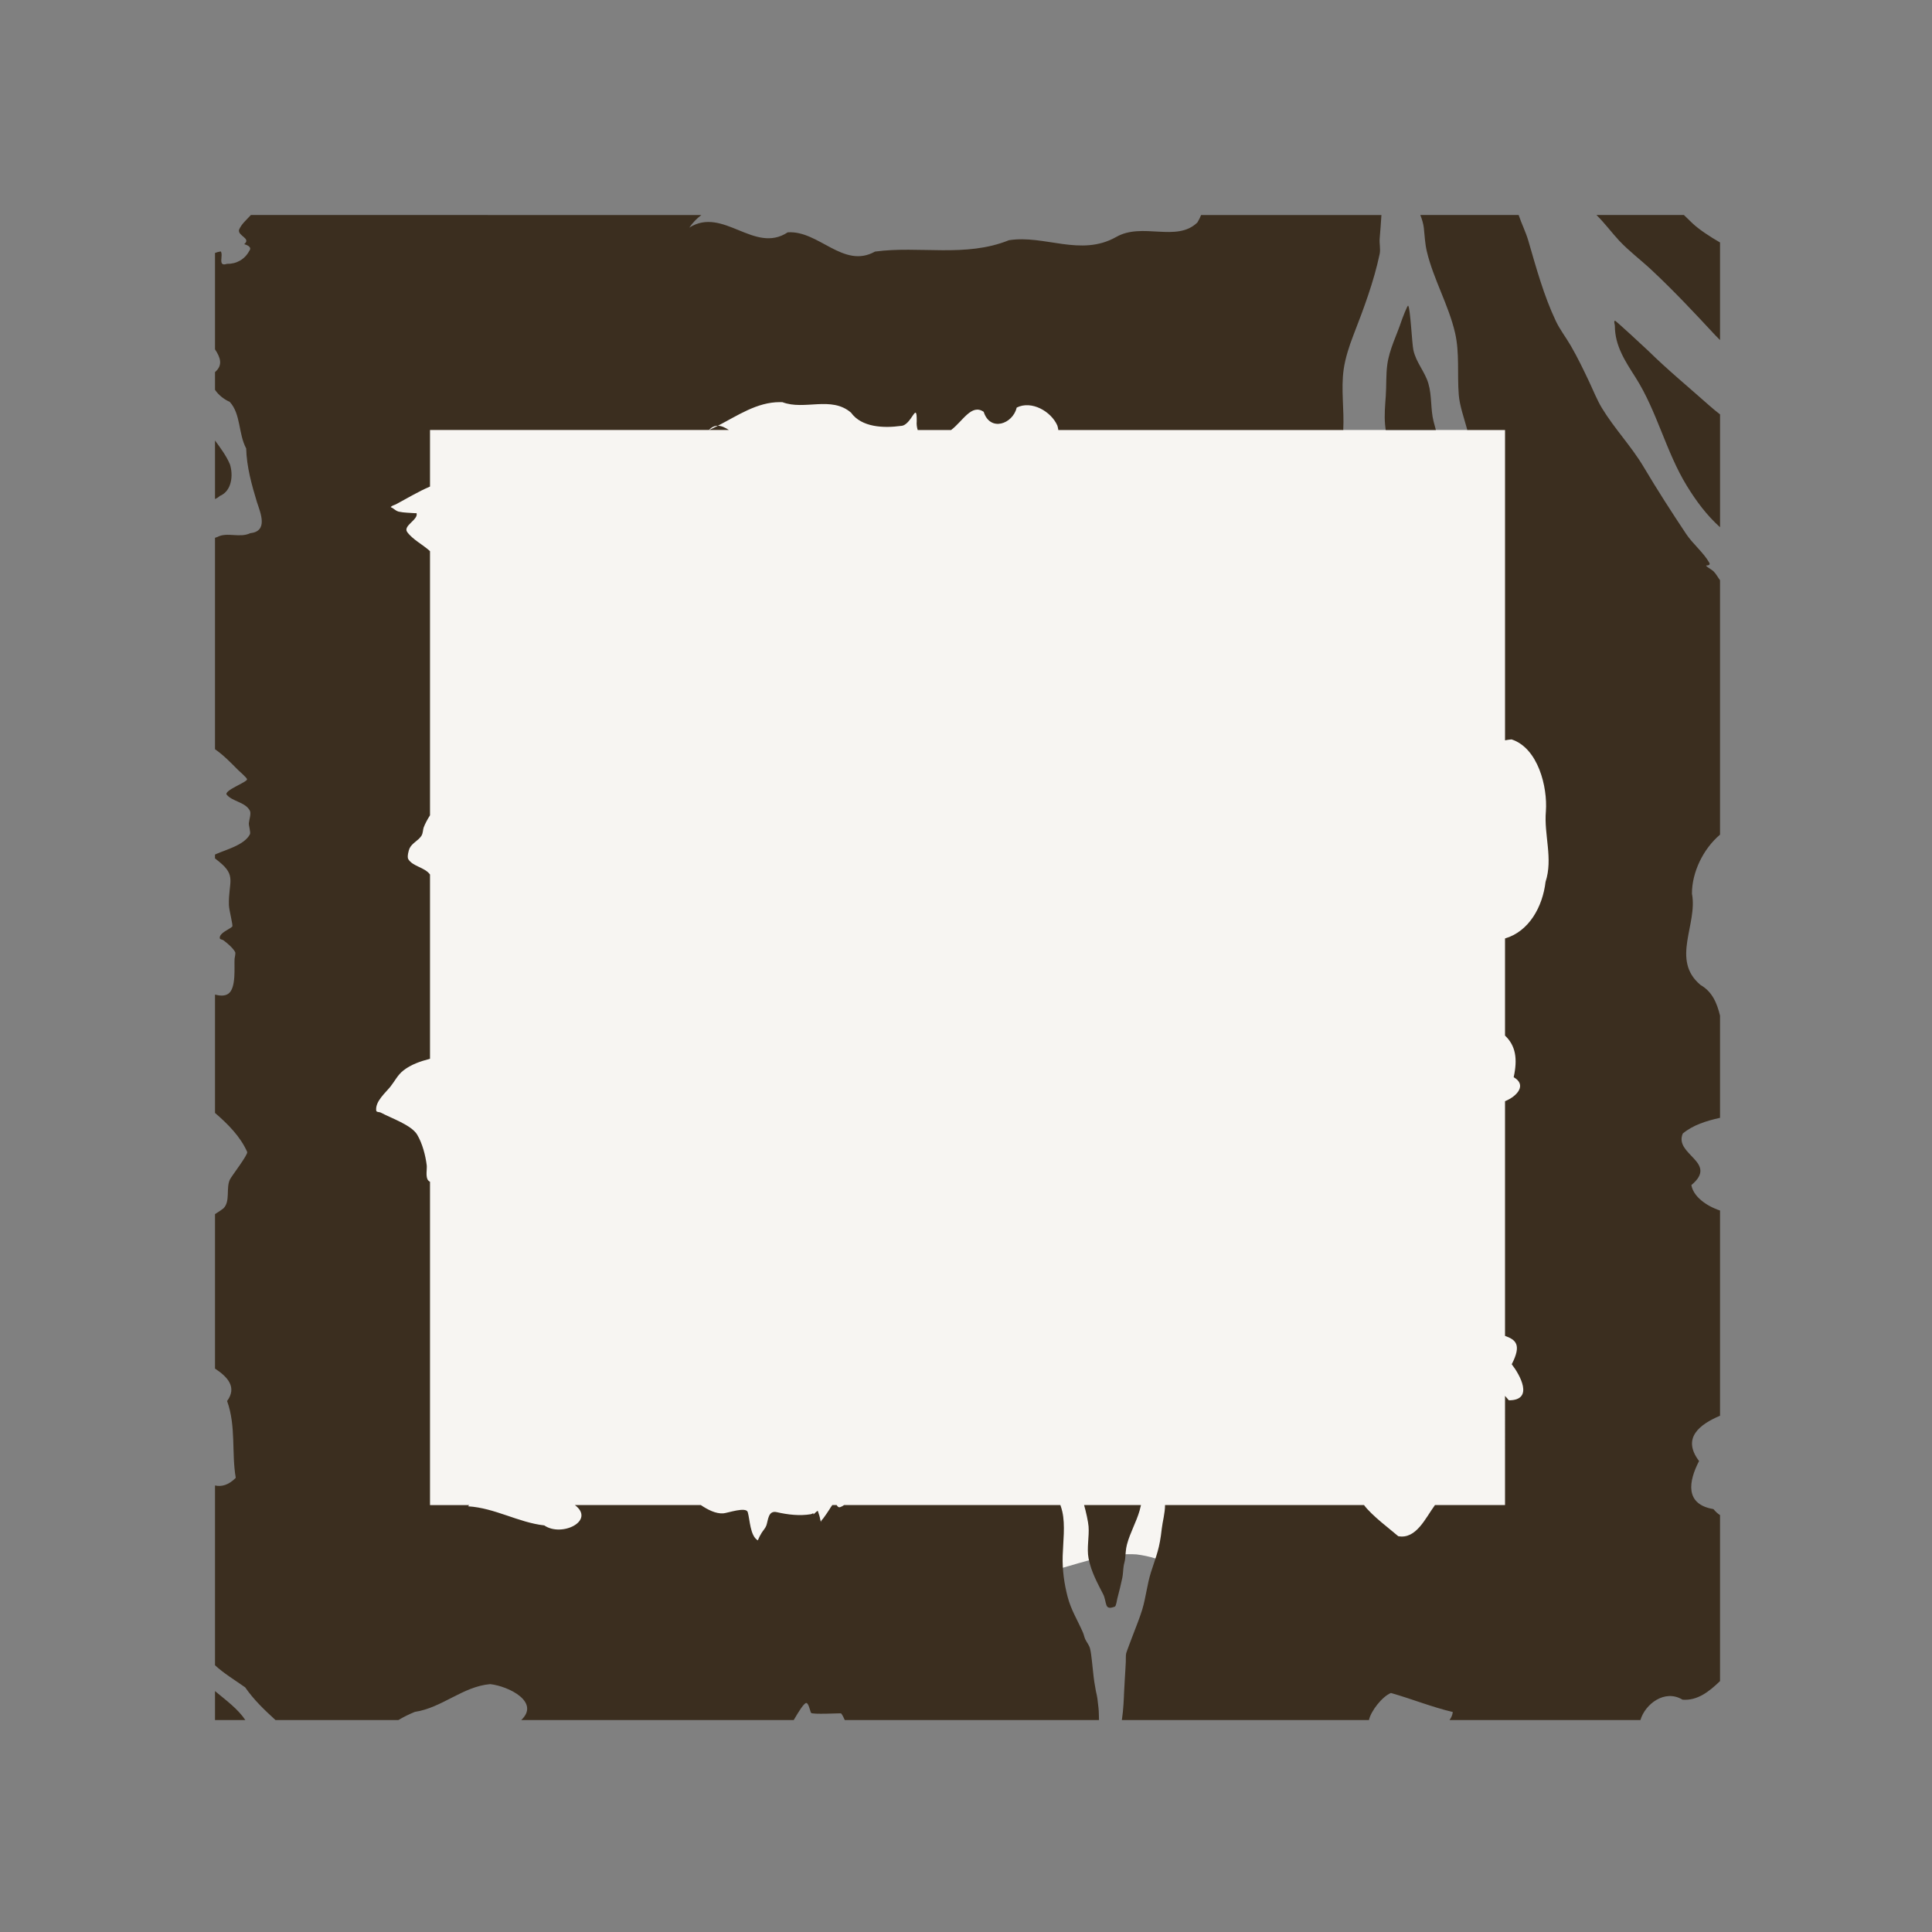 <?xml version="1.0" encoding="UTF-8" standalone="no"?>
<!-- Created with Inkscape (http://www.inkscape.org/) -->

<svg
   width="47.625mm"
   height="47.625mm"
   viewBox="0 0 47.625 47.625"
   version="1.1"
   id="svg5"
   sodipodi:docname="eroded-frame-whiteinner.svg"
   inkscape:version="1.2.2 (b0a8486541, 2022-12-01)"
   xmlns:inkscape="http://www.inkscape.org/namespaces/inkscape"
   xmlns:sodipodi="http://sodipodi.sourceforge.net/DTD/sodipodi-0.dtd"
   xmlns="http://www.w3.org/2000/svg"
   xmlns:svg="http://www.w3.org/2000/svg">
  <rect x="0" y="0" width="47.625" height="47.625" fill="#808080" stroke="none"/>
  <sodipodi:namedview
     id="namedview7"
     pagecolor="#ffffff"
     bordercolor="#666666"
     borderopacity="1.0"
     inkscape:pageshadow="2"
     inkscape:pageopacity="0.0"
     inkscape:pagecheckerboard="0"
     inkscape:document-units="mm"
     showgrid="false"
     fit-margin-top="0"
     fit-margin-left="0"
     fit-margin-right="0"
     fit-margin-bottom="0"
     inkscape:zoom="3.0075197"
     inkscape:cx="121.19621"
     inkscape:cy="76.308727"
     inkscape:window-width="2560"
     inkscape:window-height="1369"
     inkscape:window-x="1080"
     inkscape:window-y="32"
     inkscape:window-maximized="1"
     inkscape:current-layer="layer1"
     inkscape:showpageshadow="2"
     inkscape:deskcolor="#d1d1d1">
    <inkscape:grid
       type="xygrid"
       id="grid824"
       originx="1.8455811e-07"
       originy="-169.333" />
  </sodipodi:namedview>
  <defs
     id="defs2" />
  <g
     inkscape:label="Frame"
     inkscape:groupmode="layer"
     id="layer1"
     transform="translate(5.292,21.167)"
     style="display:inline">
    <path
       id="rect845"
       style="fill:#f7f5f2;stroke-width:0.856;fill-opacity:1"
       d="M 31.826 35.635 L 31.826 147.793 L 93.047 147.793 C 94.491 147.06 96.04 146.523 97.598 146.186 C 100.01 145.569 102.435 144.606 104.939 144.572 C 105.198 144.569 105.458 144.574 105.719 144.592 C 108.108 144.887 110.395 146.033 112.025 147.793 L 149.111 147.793 L 149.111 47.463 C 145.964 44.979 143.449 41.8 141.533 38.256 L 136.494 40 L 124.949 40 L 116.648 35.713 C 116.648 35.713 116.682 35.639 116.684 35.635 L 31.826 35.635 z "
       transform="matrix(0.265,0,0,0.265,-5.292,-21.167)" />
    <path
       id="rect2593"
       style="fill:#3b2e1f;fill-opacity:1;stroke-width:19.865"
       d="m 23.338,20 c -0.394,0.442 -0.872,0.821 -1.104,1.377 -0.126,0.587 1.157,0.776 0.484,1.336 0.102,0.035 0.806,0.214 0.461,0.639 -0.41,0.774 -1.194,1.213 -2.066,1.191 -0.911,0.31 -0.306,-0.819 -0.578,-1.154 C 20.348,23.415 20.171,23.464 20,23.531 v 8.961 c 0.481,0.74 0.777,1.456 0,2.123 v 1.648 c 0.334,0.496 0.885,0.914 1.367,1.115 1.046,1.136 0.794,2.958 1.533,4.338 0.045,1.707 0.51,3.37 1.004,5 0.348,1.04 1.051,2.705 -0.629,2.883 -0.972,0.47 -2.151,-0.134 -3.051,0.35 -0.074,0.033 -0.148,0.058 -0.225,0.078 v 19.666 c 0.791,0.546 1.458,1.241 2.152,1.936 0.107,0.107 0.831,0.733 0.832,0.863 0.001,0.274 -2.215,1.051 -1.887,1.439 0.544,0.643 1.738,0.679 2.15,1.486 0.138,0.269 -0.078,0.871 -0.098,1.158 -0.016,0.235 0.19,0.858 0.098,1.035 -0.518,0.996 -2.202,1.417 -3.121,1.824 -0.042,0.019 -0.085,0.038 -0.127,0.057 v 0.355 c 0.09,0.064 0.196,0.159 0.357,0.287 1.684,1.34 0.886,1.912 0.938,4.041 0.012,0.5 0.409,1.926 0.311,2.02 -0.276,0.263 -1.21,0.588 -1.16,1.072 0.014,0.134 0.241,0.123 0.348,0.205 0.371,0.284 0.84,0.669 1.076,1.078 0.075,0.13 -0.039,0.503 -0.047,0.625 -0.051,0.776 0.172,2.738 -0.584,3.264 C 20.91,92.668 20.444,92.638 20,92.518 v 11.006 c 1.197,1.035 2.357,2.191 2.994,3.631 0.104,0.235 -1.463,2.26 -1.609,2.568 -0.381,0.801 0.061,2.035 -0.602,2.682 -0.061,0.06 -0.407,0.298 -0.783,0.533 v 14.369 c 1.158,0.762 2.076,1.725 1.125,3.018 0.848,2.347 0.403,4.873 0.807,7.145 -0.66,0.672 -1.329,0.85 -1.932,0.709 v 16.725 c 0.827,0.766 1.823,1.362 2.807,2.055 0.797,1.155 1.797,2.11 2.822,3.043 h 11.43 c 0.484,-0.298 1.067,-0.571 1.529,-0.76 2.521,-0.375 4.477,-2.37 7.012,-2.582 1.734,0.195 4.662,1.669 2.885,3.342 h 25.346 c 0.443,-0.751 0.946,-1.583 1.17,-1.588 0.215,-0.004 0.362,0.776 0.443,0.916 0.102,0.175 2.69,0.023 2.797,0.051 0.142,0.177 0.242,0.398 0.34,0.621 h 23.648 c -0.012,-0.37 -0.006,-0.75 -0.045,-1.115 -0.181,-1.719 -0.125,-0.732 -0.391,-2.439 -0.091,-0.588 -0.152,-1.383 -0.227,-1.986 -0.045,-0.363 -0.079,-0.731 -0.162,-1.08 -0.087,-0.367 -0.302,-0.578 -0.447,-0.885 -0.094,-0.198 -0.133,-0.435 -0.221,-0.639 -0.49,-1.137 -1.102,-2.068 -1.43,-3.338 -0.316,-1.223 -0.494,-2.49 -0.455,-3.793 0.038,-1.279 0.25,-2.863 -0.033,-4.107 -0.049,-0.215 -0.11,-0.421 -0.18,-0.617 H 78.52 c -0.113,0.08 -0.232,0.145 -0.354,0.189 -0.175,0.064 -0.261,-0.069 -0.34,-0.189 h -0.404 c -0.11,0.134 -0.191,0.289 -0.287,0.434 -0.177,0.266 -0.346,0.529 -0.539,0.783 -0.079,0.105 -0.183,0.19 -0.234,0.312 -0.002,0.004 0.003,0.079 0,0.066 -0.163,-0.624 -0.013,-0.227 -0.285,-1.043 -0.023,-0.07 -0.358,0.278 -0.385,0.297 -0.052,0.036 -0.014,-0.098 -0.023,-0.096 -0.085,0.021 -0.158,0.083 -0.244,0.098 -1.052,0.174 -2.146,0.043 -3.168,-0.191 -0.813,-0.186 -0.795,0.754 -0.971,1.244 -0.084,0.236 -0.313,0.48 -0.441,0.686 -0.315,0.504 -0.316,0.717 -0.369,0.684 -0.704,-0.438 -0.714,-1.897 -0.918,-2.613 -0.153,-0.538 -1.885,0.085 -2.283,0.111 -0.686,0.046 -1.431,-0.331 -2.082,-0.771 h -11.713 c 1.935,1.462 -1.227,3.013 -2.852,1.891 -2.419,-0.272 -4.594,-1.625 -7.084,-1.775 0.025,-0.039 0.063,-0.077 0.113,-0.115 H 40 v -30.076 c -0.056,-0.024 -0.111,-0.064 -0.166,-0.125 -0.273,-0.304 -0.098,-1.083 -0.139,-1.404 -0.117,-0.935 -0.401,-2.023 -0.883,-2.842 -0.537,-0.913 -2.449,-1.551 -3.379,-2.057 -0.139,-0.075 -0.415,-0.031 -0.436,-0.188 -0.112,-0.855 0.862,-1.655 1.324,-2.238 0.406,-0.512 0.671,-1.083 1.199,-1.496 C 38.23,99.02 39.104,98.722 40,98.49 V 81.346 c -0.51,-0.687 -1.605,-0.736 -2.023,-1.43 -0.123,-0.203 0.033,-0.826 0.127,-1.016 0.239,-0.482 0.778,-0.684 1.082,-1.129 0.181,-0.266 0.132,-0.552 0.238,-0.832 C 39.544,76.626 39.758,76.217 40,75.842 V 51.271 c -0.655,-0.609 -1.599,-1.064 -2.121,-1.781 -0.424,-0.582 1.063,-1.152 0.867,-1.75 -0.01,-0.03 -0.062,0.003 -0.094,0 -0.523,-0.046 -1.057,-0.033 -1.568,-0.148 -0.219,-0.05 -0.391,-0.221 -0.582,-0.34 -0.05,-0.031 -0.18,-0.066 -0.139,-0.107 0.126,-0.128 0.322,-0.156 0.48,-0.24 C 37.898,46.341 38.915,45.723 40,45.26 V 40 h 25.947 c 0.259,-0.288 0.54,-0.4 0.83,-0.396 1.846,-0.949 3.638,-2.2 5.766,-2.197 0.079,9.2e-5 0.158,2.86e-4 0.238,0.004 2.055,0.785 4.544,-0.607 6.379,0.971 0.991,1.382 3.052,1.453 4.645,1.236 0.991,-0.02 1.491,-2.447 1.469,-0.43 -0.028,0.276 0.014,0.553 0.09,0.812 h 3.109 c 1.086,-0.818 1.899,-2.477 3.031,-1.691 0.592,1.872 2.696,1.155 3.074,-0.398 1.381,-0.69 3.202,0.358 3.779,1.678 0.045,0.144 0.073,0.281 0.088,0.412 h 26.504 c 0.105,-1.865 -0.224,-3.794 0.041,-5.648 0.147,-1.031 0.515,-2.168 0.893,-3.143 0.962,-2.482 1.908,-4.99 2.455,-7.59 0.095,-0.451 -0.04,-0.966 0,-1.426 0.064,-0.732 0.115,-1.463 0.164,-2.193 h -16.775 c -0.081,0.215 -0.195,0.445 -0.346,0.693 -1.929,1.881 -5.112,-0.05 -7.557,1.352 -3.3,1.863 -6.651,-0.226 -9.973,0.299 -4.046,1.632 -8.308,0.497 -12.459,1.057 -2.939,1.648 -5.243,-1.997 -8.121,-1.789 -3.107,2.05 -5.998,-2.436 -9.154,-0.441 0.341,-0.488 0.72,-0.868 1.125,-1.17 z M 66.777,39.604 C 66.504,39.744 66.229,39.878 65.951,40 h 1.852 c -0.344,-0.226 -0.691,-0.392 -1.025,-0.396 z M 132.119,20 c 0.163,0.408 0.286,0.818 0.33,1.217 0.08,0.724 0.105,1.447 0.275,2.164 0.619,2.602 2.029,4.99 2.629,7.588 0.431,1.866 0.19,3.866 0.344,5.764 0.081,0.995 0.482,2.128 0.797,3.268 H 140 v 28.865 c 0.193,-0.038 0.395,-0.068 0.605,-0.088 2.476,0.81 3.36,4.43 3.195,6.689 -0.191,2.191 0.682,4.39 -0.031,6.564 -0.272,2.314 -1.53,4.608 -3.77,5.266 v 9.035 c 1.001,0.951 1.18,2.176 0.805,3.873 1.227,0.695 0.372,1.745 -0.805,2.232 v 21.828 c 1.014,0.364 1.56,0.824 0.625,2.639 0.761,0.98 2.1,3.354 -0.266,3.354 -0.114,-0.13 -0.238,-0.274 -0.359,-0.412 V 140 h -6.514 c -0.888,1.208 -1.748,3.21 -3.42,2.898 -0.605,-0.534 -2.483,-1.93 -3.184,-2.898 H 108.373 c 0.003,0.736 -0.235,1.576 -0.303,2.191 -0.211,1.909 -0.472,2.392 -1.006,4.062 -0.357,1.117 -0.472,2.353 -0.812,3.475 -0.258,0.849 -0.607,1.664 -0.91,2.482 -0.003,0.009 -0.563,1.477 -0.584,1.582 -0.048,0.247 -0.021,0.51 -0.033,0.766 -0.01,0.211 -0.022,0.422 -0.033,0.633 -0.039,0.751 -0.099,1.505 -0.129,2.256 -0.018,0.454 -0.052,1.55 -0.205,2.553 h 22.986 c 0.168,-0.832 1.242,-2.202 2.045,-2.516 1.978,0.564 3.794,1.308 5.754,1.77 -0.036,0.28 -0.144,0.529 -0.305,0.746 h 17.758 c 0.424,-1.469 2.254,-2.905 3.918,-1.893 1.375,0.104 2.455,-0.734 3.486,-1.73 v -15.443 c -0.187,-0.11 -0.391,-0.29 -0.613,-0.555 -2.682,-0.453 -2.315,-2.576 -1.338,-4.473 -1.629,-2.147 0.064,-3.41 1.951,-4.215 v -19.086 c -1.334,-0.448 -2.489,-1.328 -2.666,-2.369 2.566,-2.133 -1.649,-2.821 -0.799,-4.795 0.954,-0.793 2.175,-1.172 3.465,-1.461 v -9.5 c -0.278,-1.128 -0.692,-2.211 -1.805,-2.85 -2.804,-2.335 -0.253,-5.63 -0.807,-8.498 -0.006,-1.978 1.032,-4.153 2.611,-5.492 V 53.973 c -0.209,-0.272 -0.335,-0.554 -0.605,-0.828 -0.194,-0.196 -0.897,-0.547 -0.621,-0.547 0.112,0 0.346,-0.043 0.23,-0.248 -0.542,-0.958 -1.536,-1.75 -2.16,-2.688 -1.364,-2.047 -2.682,-4.095 -3.941,-6.215 -1.15,-1.937 -2.713,-3.557 -3.879,-5.473 -0.467,-0.767 -0.795,-1.614 -1.178,-2.424 -0.544,-1.149 -1.092,-2.291 -1.73,-3.393 -0.445,-0.768 -1.004,-1.481 -1.385,-2.285 -1.131,-2.387 -1.829,-4.962 -2.564,-7.482 C 141.928,21.574 141.532,20.798 141.266,20 Z m 16.387,0 c 0.768,0.755 1.435,1.661 2.102,2.375 0.914,0.979 2.003,1.789 2.98,2.701 2.077,1.939 4.027,4.017 5.957,6.096 0.147,0.158 0.302,0.309 0.455,0.461 v -9.078 c -0.91,-0.524 -1.942,-1.192 -2.576,-1.795 C 157.09,20.442 156.84,20.202 156.639,20 Z m -17.516,8.438 c -0.073,-0.079 -0.595,1.328 -0.617,1.396 -0.446,1.355 -1.137,2.665 -1.328,4.096 -0.128,0.96 -0.07,1.941 -0.139,2.908 -0.061,0.86 -0.143,1.768 -0.068,2.631 0.015,0.175 0.04,0.354 0.061,0.531 h 4.668 c -0.075,-0.266 -0.148,-0.532 -0.215,-0.801 -0.293,-1.171 -0.141,-2.363 -0.484,-3.529 -0.327,-1.111 -1.14,-1.938 -1.395,-3.115 -0.127,-0.587 -0.281,-3.901 -0.482,-4.117 z m 19.227,1.387 c -0.12,0.11 0,0.327 0,0.49 0,1.867 0.982,3.313 1.932,4.809 1.99,3.134 2.828,6.92 4.766,10.074 0.876,1.427 1.838,2.718 3.086,3.848 V 38.547 c -0.337,-0.262 -0.67,-0.532 -0.992,-0.818 -1.918,-1.705 -3.89,-3.33 -5.701,-5.111 -0.166,-0.163 -3.044,-2.835 -3.09,-2.793 z M 20,40.975 v 5.449 c 0.167,-0.074 0.318,-0.165 0.439,-0.285 1.127,-0.456 1.27,-1.929 0.953,-2.939 C 21.048,42.392 20.52,41.685 20,40.975 Z M 100.844,140 c 0.179,0.631 0.383,1.555 0.416,1.996 0.071,0.953 -0.182,2.025 0,2.965 0.247,1.279 0.856,2.346 1.369,3.359 0.151,0.299 0.181,0.672 0.293,0.996 0.13,0.377 0.525,0.219 0.775,0.139 0.13,-0.042 0.201,-0.624 0.242,-0.777 0.17,-0.629 0.32,-1.251 0.457,-1.893 0.083,-0.389 0.072,-0.826 0.146,-1.221 0.036,-0.193 0.104,-0.37 0.123,-0.574 0.042,-0.455 0.054,-0.894 0.166,-1.318 0.287,-1.091 0.861,-2.063 1.174,-3.146 0.05,-0.172 0.091,-0.348 0.131,-0.525 z m 59.918,1.605 0.004,0.037 z M 20,157.307 V 160 h 2.82 C 22.133,158.963 21.003,158.146 20,157.307 Z"
       transform="matrix(0.265,0,0,0.265,-5.292,-21.167)" />
  </g>
</svg>
